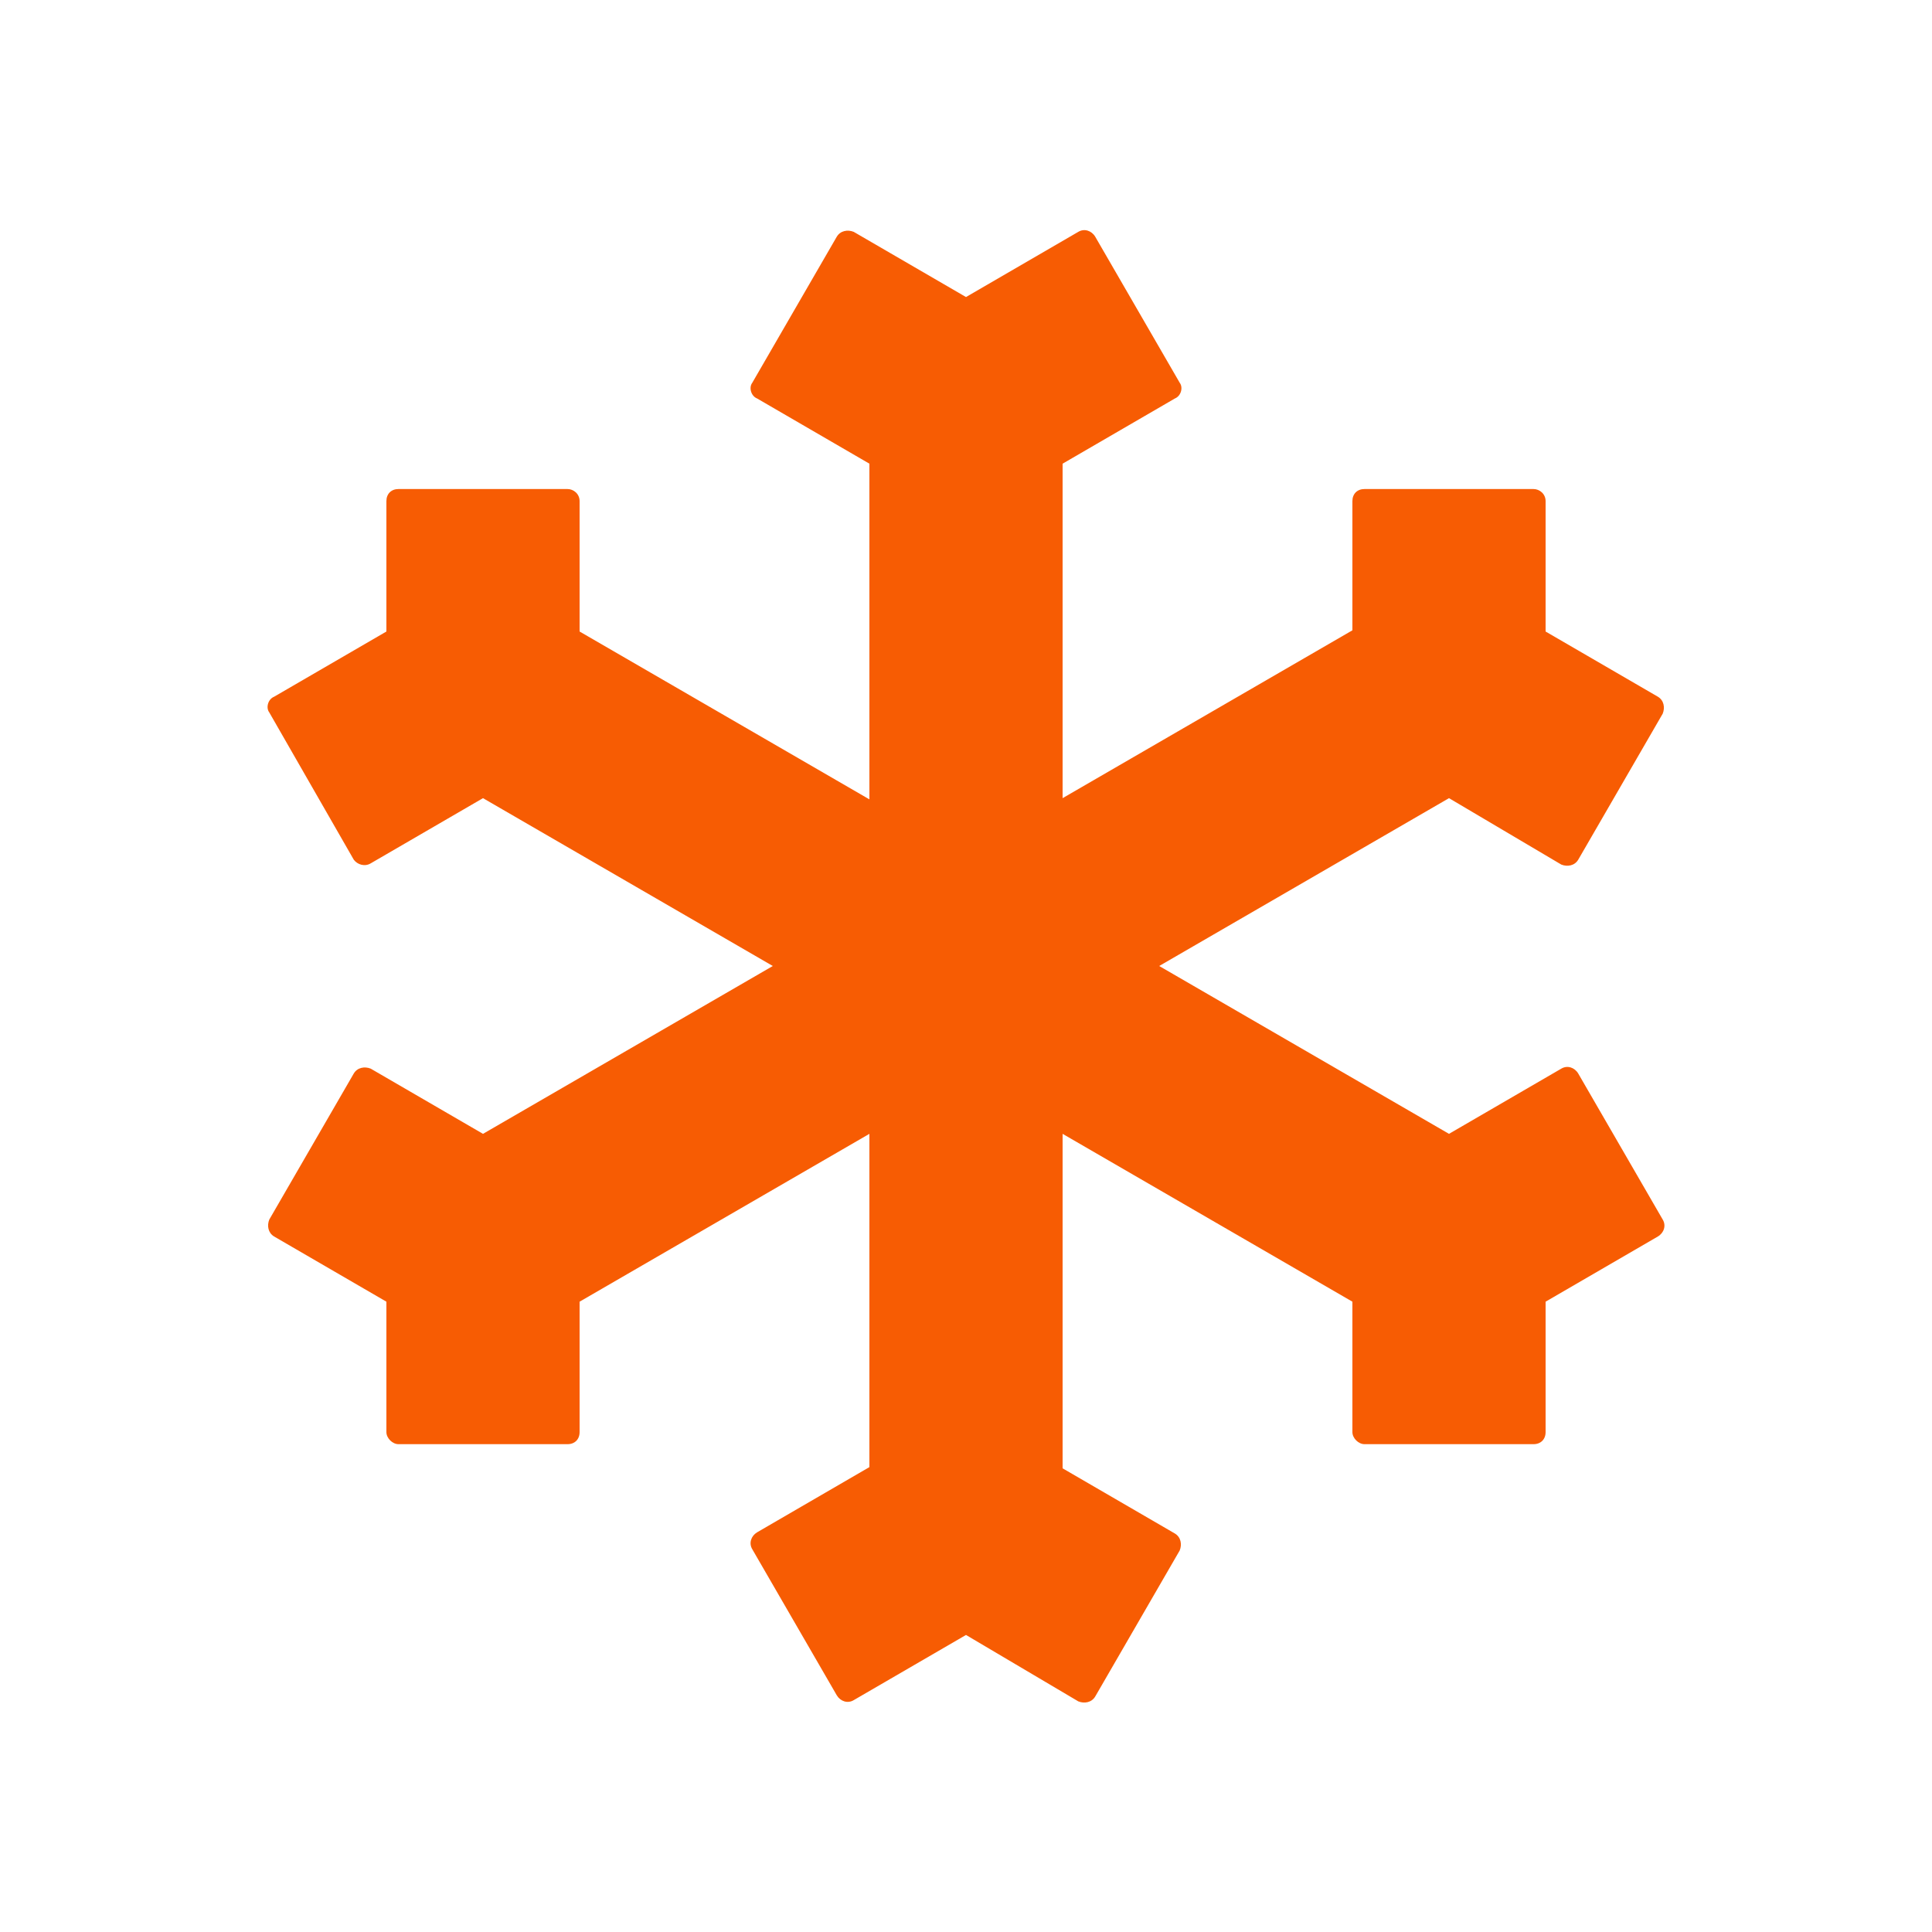 <svg xmlns="http://www.w3.org/2000/svg" viewBox="0 0 16 16" width="16" height="16">
<cis-name>snowflake</cis-name>
<cis-semantic>warning</cis-semantic>
<path fill="#F75C03" d="M13.77,10.1c0.03,0.05,0.01,0.11-0.04,0.14l-0.93,0.54v1.08c0,0.06-0.04,0.1-0.1,0.1h-1.4
	c-0.05,0-0.1-0.05-0.1-0.1v-1.08L8.8,9.39v2.77l0.93,0.54c0.05,0.03,0.06,0.09,0.04,0.14l-0.7,1.21c-0.03,0.05-0.09,0.06-0.14,0.04
	L8,13.54l-0.93,0.54c-0.05,0.03-0.11,0.01-0.14-0.04l-0.7-1.21c-0.03-0.05-0.01-0.11,0.04-0.14l0.93-0.54V9.39l-2.4,1.39v1.08
	c0,0.06-0.04,0.1-0.1,0.1H3.3c-0.05,0-0.1-0.05-0.1-0.1v-1.08l-0.93-0.54c-0.05-0.03-0.06-0.09-0.04-0.14l0.7-1.21
	c0.03-0.05,0.09-0.06,0.14-0.04L4,9.39L6.4,8L4,6.61L3.07,7.15C3.02,7.18,2.96,7.16,2.93,7.12L2.23,5.9
	C2.2,5.86,2.22,5.79,2.27,5.77L3.2,5.23V4.15c0-0.06,0.04-0.1,0.1-0.1h1.4c0.05,0,0.1,0.04,0.1,0.1v1.08l2.4,1.39V3.84L6.27,3.3
	C6.22,3.28,6.2,3.21,6.23,3.17l0.7-1.21c0.03-0.05,0.09-0.06,0.14-0.04L8,2.46l0.93-0.54c0.05-0.03,0.11-0.01,0.14,0.04l0.7,1.21
	C9.8,3.21,9.78,3.28,9.73,3.3L8.8,3.84v2.77l2.4-1.39V4.15c0-0.06,0.04-0.1,0.1-0.1h1.4c0.05,0,0.1,0.04,0.1,0.1v1.08l0.93,0.54
	c0.05,0.03,0.06,0.09,0.04,0.14l-0.7,1.21c-0.03,0.05-0.09,0.06-0.14,0.04L12,6.61L9.6,8L12,9.39l0.93-0.54
	c0.05-0.03,0.11-0.01,0.14,0.04L13.77,10.1z"/>
</svg>

